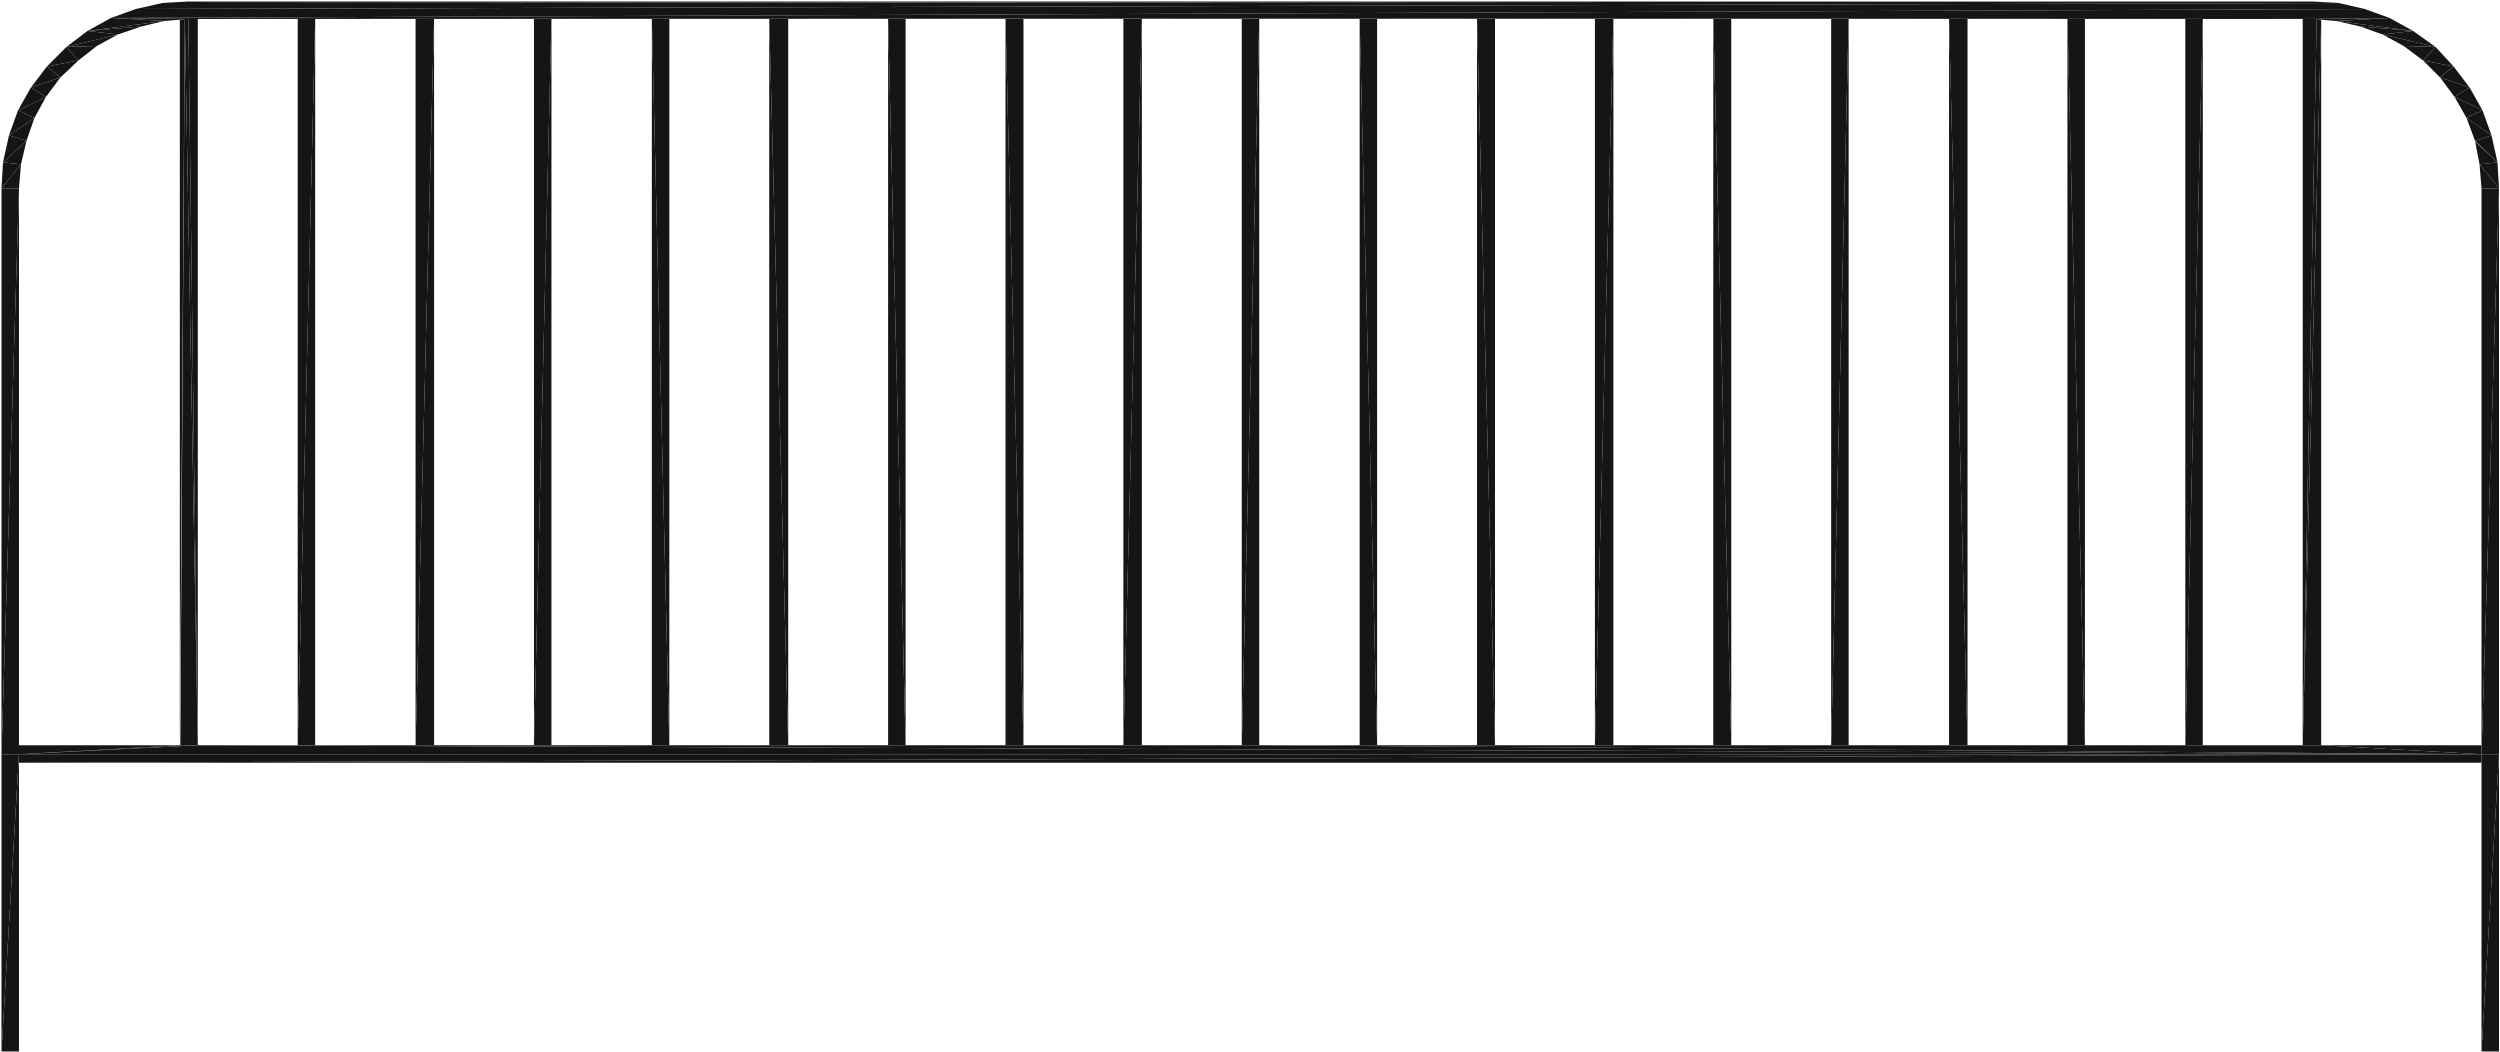 <?xml version="1.0" encoding="UTF-8"?>
<!DOCTYPE svg PUBLIC "-//W3C//DTD SVG 1.1//EN" "http://www.w3.org/Graphics/SVG/1.1/DTD/svg11.dtd">
<svg version="1.2" width="50.05mm" height="21.07mm" viewBox="8045 13854 5005 2107" preserveAspectRatio="xMidYMid" fill-rule="evenodd" stroke-width="28.222" stroke-linejoin="round" xmlns="http://www.w3.org/2000/svg" xmlns:ooo="http://xml.openoffice.org/svg/export" xmlns:xlink="http://www.w3.org/1999/xlink" xmlns:presentation="http://sun.com/xmlns/staroffice/presentation" xmlns:smil="http://www.w3.org/2001/SMIL20/" xmlns:anim="urn:oasis:names:tc:opendocument:xmlns:animation:1.0" xml:space="preserve">
 <defs class="ClipPathGroup">
  <clipPath id="presentation_clip_path" clipPathUnits="userSpaceOnUse">
   <rect x="8045" y="13854" width="5005" height="2107"/>
  </clipPath>
  <clipPath id="presentation_clip_path_shrink" clipPathUnits="userSpaceOnUse">
   <rect x="8050" y="13856" width="4995" height="2103"/>
  </clipPath>
 </defs>
 <defs class="TextShapeIndex">
  <g ooo:slide="id1" ooo:id-list="id3"/>
 </defs>
 <defs class="EmbeddedBulletChars">
  <g id="bullet-char-template-57356" transform="scale(0,-0)">
   <path d="M 580,1141 L 1163,571 580,0 -4,571 580,1141 Z"/>
  </g>
  <g id="bullet-char-template-57354" transform="scale(0,-0)">
   <path d="M 8,1128 L 1137,1128 1137,0 8,0 8,1128 Z"/>
  </g>
  <g id="bullet-char-template-10146" transform="scale(0,-0)">
   <path d="M 174,0 L 602,739 174,1481 1456,739 174,0 Z M 1358,739 L 309,1346 659,739 1358,739 Z"/>
  </g>
  <g id="bullet-char-template-10132" transform="scale(0,-0)">
   <path d="M 2015,739 L 1276,0 717,0 1260,543 174,543 174,936 1260,936 717,1481 1274,1481 2015,739 Z"/>
  </g>
  <g id="bullet-char-template-10007" transform="scale(0,-0)">
   <path d="M 0,-2 C -7,14 -16,27 -25,37 L 356,567 C 262,823 215,952 215,954 215,979 228,992 255,992 264,992 276,990 289,987 310,991 331,999 354,1012 L 381,999 492,748 772,1049 836,1024 860,1049 C 881,1039 901,1025 922,1006 886,937 835,863 770,784 769,783 710,716 594,584 L 774,223 C 774,196 753,168 711,139 L 727,119 C 717,90 699,76 672,76 641,76 570,178 457,381 L 164,-76 C 142,-110 111,-127 72,-127 30,-127 9,-110 8,-76 1,-67 -2,-52 -2,-32 -2,-23 -1,-13 0,-2 Z"/>
  </g>
  <g id="bullet-char-template-10004" transform="scale(0,-0)">
   <path d="M 285,-33 C 182,-33 111,30 74,156 52,228 41,333 41,471 41,549 55,616 82,672 116,743 169,778 240,778 293,778 328,747 346,684 L 369,508 C 377,444 397,411 428,410 L 1163,1116 C 1174,1127 1196,1133 1229,1133 1271,1133 1292,1118 1292,1087 L 1292,965 C 1292,929 1282,901 1262,881 L 442,47 C 390,-6 338,-33 285,-33 Z"/>
  </g>
  <g id="bullet-char-template-9679" transform="scale(0,-0)">
   <path d="M 813,0 C 632,0 489,54 383,161 276,268 223,411 223,592 223,773 276,916 383,1023 489,1130 632,1184 813,1184 992,1184 1136,1130 1245,1023 1353,916 1407,772 1407,592 1407,412 1353,268 1245,161 1136,54 992,0 813,0 Z"/>
  </g>
  <g id="bullet-char-template-8226" transform="scale(0,-0)">
   <path d="M 346,457 C 273,457 209,483 155,535 101,586 74,649 74,723 74,796 101,859 155,911 209,963 273,989 346,989 419,989 480,963 531,910 582,859 608,796 608,723 608,648 583,586 532,535 482,483 420,457 346,457 Z"/>
  </g>
  <g id="bullet-char-template-8211" transform="scale(0,-0)">
   <path d="M -4,459 L 1135,459 1135,606 -4,606 -4,459 Z"/>
  </g>
  <g id="bullet-char-template-61548" transform="scale(0,-0)">
   <path d="M 173,740 C 173,903 231,1043 346,1159 462,1274 601,1332 765,1332 928,1332 1067,1274 1183,1159 1299,1043 1357,903 1357,740 1357,577 1299,437 1183,322 1067,206 928,148 765,148 601,148 462,206 346,322 231,437 173,577 173,740 Z"/>
  </g>
 </defs>
 <defs class="TextEmbeddedBitmaps"/>
 <g class="SlideGroup">
  <g>
   <g id="container-id1">
    <g id="id1" class="Slide" clip-path="url(#presentation_clip_path)">
     <g class="Page">
      <g class="Graphic">
       <g id="id3">
        <rect class="BoundingBox" stroke="none" fill="none" x="8045" y="13854" width="5006" height="2108"/>
        <path fill="none" stroke="rgb(36,39,41)" stroke-width="0" stroke-linejoin="round" stroke-linecap="round" d="M 8048,15364 L 8048,14231"/>
        <path fill="none" stroke="rgb(36,39,41)" stroke-width="0" stroke-linejoin="round" stroke-linecap="round" d="M 8422,13857 L 8370,13860 8317,13872 8267,13890 8220,13916 8178,13948 8139,13986 8107,14029 8081,14075 8063,14125 8051,14179 8048,14231"/>
        <path fill="none" stroke="rgb(36,39,41)" stroke-width="0" stroke-linejoin="round" stroke-linecap="round" d="M 8422,13857 L 12674,13857"/>
        <path fill="none" stroke="rgb(36,39,41)" stroke-width="0" stroke-linejoin="round" stroke-linecap="round" d="M 13048,14231 L 13045,14179 13033,14125 13015,14075 12989,14029 12957,13987 12921,13948 12876,13916 12829,13890 12779,13872 12727,13860 12674,13857"/>
        <path fill="none" stroke="rgb(36,39,41)" stroke-width="0" stroke-linejoin="round" stroke-linecap="round" d="M 13048,14231 L 13048,15364"/>
        <path fill="none" stroke="rgb(36,39,41)" stroke-width="0" stroke-linejoin="round" stroke-linecap="round" d="M 13013,15364 L 13013,15959"/>
        <path fill="none" stroke="rgb(36,39,41)" stroke-width="0" stroke-linejoin="round" stroke-linecap="round" d="M 13048,15364 L 13048,15959"/>
        <path fill="none" stroke="rgb(36,39,41)" stroke-width="0" stroke-linejoin="round" stroke-linecap="round" d="M 13013,15364 L 13013,14231 13009,14183 13000,14136 12983,14090 12959,14048 12930,14009 12896,13975 12857,13946 12815,13923 12770,13907 12722,13896 12674,13892 8422,13892 8374,13896 8328,13907 8281,13923 8239,13946 8202,13975 8166,14009 8137,14048 8114,14090 8098,14136 8087,14183 8083,14231"/>
        <path fill="none" stroke="rgb(36,39,41)" stroke-width="0" stroke-linejoin="round" stroke-linecap="round" d="M 13013,15381 L 8083,15381"/>
        <path fill="none" stroke="rgb(36,39,41)" stroke-width="0" stroke-linejoin="round" stroke-linecap="round" d="M 13013,15346 L 8083,15346"/>
        <path fill="none" stroke="rgb(36,39,41)" stroke-width="0" stroke-linejoin="round" stroke-linecap="round" d="M 8048,15364 L 8048,15959"/>
        <path fill="none" stroke="rgb(36,39,41)" stroke-width="0" stroke-linejoin="round" stroke-linecap="round" d="M 8083,15959 L 8083,15364 8083,14231"/>
        <path fill="none" stroke="rgb(36,39,41)" stroke-width="0" stroke-linejoin="round" stroke-linecap="round" d="M 8441,13892 L 8441,15346"/>
        <path fill="none" stroke="rgb(36,39,41)" stroke-width="0" stroke-linejoin="round" stroke-linecap="round" d="M 8676,13892 L 8676,15346"/>
        <path fill="none" stroke="rgb(36,39,41)" stroke-width="0" stroke-linejoin="round" stroke-linecap="round" d="M 8641,13892 L 8641,15346"/>
        <path fill="none" stroke="rgb(36,39,41)" stroke-width="0" stroke-linejoin="round" stroke-linecap="round" d="M 8914,13892 L 8914,15346"/>
        <path fill="none" stroke="rgb(36,39,41)" stroke-width="0" stroke-linejoin="round" stroke-linecap="round" d="M 8877,13892 L 8877,15346"/>
        <path fill="none" stroke="rgb(36,39,41)" stroke-width="0" stroke-linejoin="round" stroke-linecap="round" d="M 9149,13892 L 9149,15346"/>
        <path fill="none" stroke="rgb(36,39,41)" stroke-width="0" stroke-linejoin="round" stroke-linecap="round" d="M 9114,13892 L 9114,15346"/>
        <path fill="none" stroke="rgb(36,39,41)" stroke-width="0" stroke-linejoin="round" stroke-linecap="round" d="M 9385,13892 L 9385,15346"/>
        <path fill="none" stroke="rgb(36,39,41)" stroke-width="0" stroke-linejoin="round" stroke-linecap="round" d="M 9350,13892 L 9350,15346"/>
        <path fill="none" stroke="rgb(36,39,41)" stroke-width="0" stroke-linejoin="round" stroke-linecap="round" d="M 9623,13892 L 9623,15346"/>
        <path fill="none" stroke="rgb(36,39,41)" stroke-width="0" stroke-linejoin="round" stroke-linecap="round" d="M 9585,13892 L 9585,15346"/>
        <path fill="none" stroke="rgb(36,39,41)" stroke-width="0" stroke-linejoin="round" stroke-linecap="round" d="M 9858,13892 L 9858,15346"/>
        <path fill="none" stroke="rgb(36,39,41)" stroke-width="0" stroke-linejoin="round" stroke-linecap="round" d="M 9823,13892 L 9823,15346"/>
        <path fill="none" stroke="rgb(36,39,41)" stroke-width="0" stroke-linejoin="round" stroke-linecap="round" d="M 10094,13892 L 10094,15346"/>
        <path fill="none" stroke="rgb(36,39,41)" stroke-width="0" stroke-linejoin="round" stroke-linecap="round" d="M 10058,13892 L 10058,15346"/>
        <path fill="none" stroke="rgb(36,39,41)" stroke-width="0" stroke-linejoin="round" stroke-linecap="round" d="M 10331,13892 L 10331,15346"/>
        <path fill="none" stroke="rgb(36,39,41)" stroke-width="0" stroke-linejoin="round" stroke-linecap="round" d="M 10294,13892 L 10294,15346"/>
        <path fill="none" stroke="rgb(36,39,41)" stroke-width="0" stroke-linejoin="round" stroke-linecap="round" d="M 10566,13892 L 10566,15346"/>
        <path fill="none" stroke="rgb(36,39,41)" stroke-width="0" stroke-linejoin="round" stroke-linecap="round" d="M 10531,13892 L 10531,15346"/>
        <path fill="none" stroke="rgb(36,39,41)" stroke-width="0" stroke-linejoin="round" stroke-linecap="round" d="M 10802,13892 L 10802,15346"/>
        <path fill="none" stroke="rgb(36,39,41)" stroke-width="0" stroke-linejoin="round" stroke-linecap="round" d="M 10767,13892 L 10767,15346"/>
        <path fill="none" stroke="rgb(36,39,41)" stroke-width="0" stroke-linejoin="round" stroke-linecap="round" d="M 11038,13892 L 11038,15346"/>
        <path fill="none" stroke="rgb(36,39,41)" stroke-width="0" stroke-linejoin="round" stroke-linecap="round" d="M 11002,13892 L 11002,15346"/>
        <path fill="none" stroke="rgb(36,39,41)" stroke-width="0" stroke-linejoin="round" stroke-linecap="round" d="M 11275,13892 L 11275,15346"/>
        <path fill="none" stroke="rgb(36,39,41)" stroke-width="0" stroke-linejoin="round" stroke-linecap="round" d="M 11238,13892 L 11238,15346"/>
        <path fill="none" stroke="rgb(36,39,41)" stroke-width="0" stroke-linejoin="round" stroke-linecap="round" d="M 11511,13892 L 11511,15346"/>
        <path fill="none" stroke="rgb(36,39,41)" stroke-width="0" stroke-linejoin="round" stroke-linecap="round" d="M 11475,13892 L 11475,15346"/>
        <path fill="none" stroke="rgb(36,39,41)" stroke-width="0" stroke-linejoin="round" stroke-linecap="round" d="M 11746,13892 L 11746,15346"/>
        <path fill="none" stroke="rgb(36,39,41)" stroke-width="0" stroke-linejoin="round" stroke-linecap="round" d="M 11711,13892 L 11711,15346"/>
        <path fill="none" stroke="rgb(36,39,41)" stroke-width="0" stroke-linejoin="round" stroke-linecap="round" d="M 11984,13892 L 11984,15346"/>
        <path fill="none" stroke="rgb(36,39,41)" stroke-width="0" stroke-linejoin="round" stroke-linecap="round" d="M 11947,13892 L 11947,15346"/>
        <path fill="none" stroke="rgb(36,39,41)" stroke-width="0" stroke-linejoin="round" stroke-linecap="round" d="M 12219,13892 L 12219,15346"/>
        <path fill="none" stroke="rgb(36,39,41)" stroke-width="0" stroke-linejoin="round" stroke-linecap="round" d="M 12184,13892 L 12184,15346"/>
        <path fill="none" stroke="rgb(36,39,41)" stroke-width="0" stroke-linejoin="round" stroke-linecap="round" d="M 12455,13892 L 12455,15346"/>
        <path fill="none" stroke="rgb(36,39,41)" stroke-width="0" stroke-linejoin="round" stroke-linecap="round" d="M 12420,13892 L 12420,15346"/>
        <path fill="none" stroke="rgb(36,39,41)" stroke-width="0" stroke-linejoin="round" stroke-linecap="round" d="M 12692,13892 L 12692,15346"/>
        <path fill="none" stroke="rgb(36,39,41)" stroke-width="0" stroke-linejoin="round" stroke-linecap="round" d="M 12655,13892 L 12655,15346"/>
        <path fill="none" stroke="rgb(36,39,41)" stroke-width="0" stroke-linejoin="round" stroke-linecap="round" d="M 13048,15959 L 13013,15959"/>
        <path fill="none" stroke="rgb(36,39,41)" stroke-width="0" stroke-linejoin="round" stroke-linecap="round" d="M 8083,15959 L 8048,15959"/>
        <path fill="rgb(19,21,22)" stroke="none" d="M 13048,15364 L 13013,15959 13048,15959 13048,15364 Z"/>
        <path fill="rgb(19,21,22)" stroke="none" d="M 8083,15364 L 8048,15959 8083,15959 8083,15364 Z"/>
        <path fill="rgb(19,21,22)" stroke="none" d="M 8048,15364 L 8048,15959 8083,15364 8048,15364 Z"/>
        <path fill="rgb(19,21,22)" stroke="none" d="M 13013,15364 L 13013,15959 13048,15364 13013,15364 Z"/>
        <path fill="rgb(19,21,22)" stroke="none" d="M 13048,14231 L 13013,15364 13048,15364 13048,14231 Z"/>
        <path fill="rgb(19,21,22)" stroke="none" d="M 8083,14231 L 8048,15364 8083,15364 8083,14231 Z"/>
        <path fill="rgb(19,21,22)" stroke="none" d="M 13013,14231 L 13013,15364 13048,14231 13013,14231 Z"/>
        <path fill="rgb(19,21,22)" stroke="none" d="M 8048,14231 L 8048,15364 8083,14231 8048,14231 Z"/>
        <path fill="rgb(19,21,22)" stroke="none" d="M 8087,14183 L 8048,14231 8083,14231 8087,14183 Z"/>
        <path fill="rgb(19,21,22)" stroke="none" d="M 13009,14183 L 13013,14231 13048,14231 13009,14183 Z"/>
        <path fill="rgb(19,21,22)" stroke="none" d="M 13045,14179 L 13009,14183 13048,14231 13045,14179 Z"/>
        <path fill="rgb(19,21,22)" stroke="none" d="M 8051,14179 L 8048,14231 8087,14183 8051,14179 Z"/>
        <path fill="rgb(19,21,22)" stroke="none" d="M 13000,14136 L 13009,14183 13045,14179 13000,14137 13000,14136 Z"/>
        <path fill="rgb(19,21,22)" stroke="none" d="M 8098,14136 L 8051,14179 8087,14183 8098,14136 Z"/>
        <path fill="rgb(19,21,22)" stroke="none" d="M 13033,14125 L 13000,14136 13045,14179 13033,14125 Z"/>
        <path fill="rgb(19,21,22)" stroke="none" d="M 8063,14125 L 8051,14179 8098,14136 8063,14125 Z"/>
        <path fill="rgb(19,21,22)" stroke="none" d="M 8114,14090 L 8063,14125 8098,14136 8114,14090 Z"/>
        <path fill="rgb(19,21,22)" stroke="none" d="M 12983,14090 L 13000,14136 13033,14125 12983,14090 Z"/>
        <path fill="rgb(19,21,22)" stroke="none" d="M 13015,14075 L 12983,14090 13033,14125 13015,14075 Z"/>
        <path fill="rgb(19,21,22)" stroke="none" d="M 8081,14075 L 8063,14125 8114,14090 8081,14075 Z"/>
        <path fill="rgb(19,21,22)" stroke="none" d="M 8137,14048 L 8081,14075 8114,14090 8137,14048 Z"/>
        <path fill="rgb(19,21,22)" stroke="none" d="M 12959,14048 L 12983,14090 13015,14075 12959,14048 Z"/>
        <path fill="rgb(19,21,22)" stroke="none" d="M 12989,14029 L 12959,14048 13015,14075 12989,14029 Z"/>
        <path fill="rgb(19,21,22)" stroke="none" d="M 8107,14029 L 8081,14075 8137,14048 8107,14029 Z"/>
        <path fill="rgb(19,21,22)" stroke="none" d="M 8166,14009 L 8107,14029 8137,14048 8166,14009 Z"/>
        <path fill="rgb(19,21,22)" stroke="none" d="M 12930,14009 L 12959,14048 12989,14029 12930,14009 Z"/>
        <path fill="rgb(19,21,22)" stroke="none" d="M 12957,13987 L 12930,14009 12989,14029 12957,13987 Z"/>
        <path fill="rgb(19,21,22)" stroke="none" d="M 8139,13987 L 8107,14029 8166,14009 8139,13987 Z"/>
        <path fill="rgb(19,21,22)" stroke="none" d="M 8202,13975 L 8139,13987 8166,14009 8202,13975 Z"/>
        <path fill="rgb(19,21,22)" stroke="none" d="M 12896,13975 L 12930,14009 12957,13987 12896,13975 Z"/>
        <path fill="rgb(19,21,22)" stroke="none" d="M 12921,13948 L 12896,13975 12957,13987 12921,13948 Z"/>
        <path fill="rgb(19,21,22)" stroke="none" d="M 8178,13948 L 8139,13987 8202,13975 8178,13948 Z"/>
        <path fill="rgb(19,21,22)" stroke="none" d="M 8239,13946 L 8178,13948 8202,13975 8239,13946 Z"/>
        <path fill="rgb(19,21,22)" stroke="none" d="M 12857,13946 L 12896,13975 12921,13948 12857,13946 Z"/>
        <path fill="rgb(19,21,22)" stroke="none" d="M 8281,13923 L 8178,13948 8239,13946 8281,13923 Z"/>
        <path fill="rgb(19,21,22)" stroke="none" d="M 12815,13923 L 12857,13946 12921,13948 12815,13923 Z"/>
        <path fill="rgb(19,21,22)" stroke="none" d="M 12876,13916 L 12815,13923 12921,13948 12876,13916 Z"/>
        <path fill="rgb(19,21,22)" stroke="none" d="M 8220,13916 L 8178,13948 8281,13923 8220,13916 Z"/>
        <path fill="rgb(19,21,22)" stroke="none" d="M 8328,13907 L 8220,13916 8281,13923 8328,13907 Z"/>
        <path fill="rgb(19,21,22)" stroke="none" d="M 12770,13907 L 12815,13923 12876,13916 12770,13907 Z"/>
        <path fill="rgb(19,21,22)" stroke="none" d="M 8374,13896 L 8220,13916 8328,13907 8374,13896 Z"/>
        <path fill="rgb(19,21,22)" stroke="none" d="M 12722,13896 L 12770,13907 12876,13916 12722,13896 Z"/>
        <path fill="rgb(19,21,22)" stroke="none" d="M 12829,13890 L 8422,13892 12674,13892 12829,13890 Z"/>
        <path fill="rgb(19,21,22)" stroke="none" d="M 12829,13890 L 12674,13892 12722,13896 12829,13890 Z"/>
        <path fill="rgb(19,21,22)" stroke="none" d="M 12829,13890 L 12722,13896 12876,13916 12829,13890 Z"/>
        <path fill="rgb(19,21,22)" stroke="none" d="M 8267,13890 L 8422,13892 12829,13890 8267,13890 Z"/>
        <path fill="rgb(19,21,22)" stroke="none" d="M 8267,13890 L 8374,13896 8422,13892 8267,13890 Z"/>
        <path fill="rgb(19,21,22)" stroke="none" d="M 8267,13890 L 8220,13916 8374,13896 8267,13890 Z"/>
        <path fill="rgb(19,21,22)" stroke="none" d="M 12779,13872 L 8267,13890 12829,13890 12779,13872 Z"/>
        <path fill="rgb(19,21,22)" stroke="none" d="M 8317,13872 L 8267,13890 12779,13872 8317,13872 Z"/>
        <path fill="rgb(19,21,22)" stroke="none" d="M 12727,13860 L 8317,13872 12779,13872 12727,13860 Z"/>
        <path fill="rgb(19,21,22)" stroke="none" d="M 8370,13860 L 8317,13872 12727,13860 8370,13860 Z"/>
        <path fill="rgb(19,21,22)" stroke="none" d="M 8370,13860 L 12674,13857 8422,13857 8370,13860 Z"/>
        <path fill="rgb(19,21,22)" stroke="none" d="M 12674,13857 L 8370,13860 12727,13860 12674,13857 Z"/>
        <path fill="rgb(19,21,22)" stroke="none" d="M 13013,15364 L 8083,15381 13013,15381 13013,15364 Z"/>
        <path fill="rgb(19,21,22)" stroke="none" d="M 8083,15364 L 8083,15381 13013,15364 8083,15364 Z"/>
        <path fill="rgb(19,21,22)" stroke="none" d="M 8441,15346 L 8083,15364 13013,15364 8441,15346 Z"/>
        <path fill="rgb(19,21,22)" stroke="none" d="M 10566,15346 L 8441,15346 13013,15364 10566,15346 Z"/>
        <path fill="rgb(19,21,22)" stroke="none" d="M 9385,15346 L 8441,15346 10566,15346 9385,15346 Z"/>
        <path fill="rgb(19,21,22)" stroke="none" d="M 8914,15346 L 8441,15346 9385,15346 8914,15346 Z"/>
        <path fill="rgb(19,21,22)" stroke="none" d="M 12692,15346 L 10566,15346 13013,15364 12692,15346 Z"/>
        <path fill="rgb(19,21,22)" stroke="none" d="M 10531,15346 L 9385,15346 10566,15346 10531,15346 Z"/>
        <path fill="rgb(19,21,22)" stroke="none" d="M 12655,15346 L 10566,15346 12692,15346 12655,15346 Z"/>
        <path fill="rgb(19,21,22)" stroke="none" d="M 9350,15346 L 8914,15346 9385,15346 9350,15346 Z"/>
        <path fill="rgb(19,21,22)" stroke="none" d="M 8877,15346 L 8441,15346 8914,15346 8877,15346 Z"/>
        <path fill="rgb(19,21,22)" stroke="none" d="M 8405,15346 L 8083,15364 8441,15346 8405,15346 Z"/>
        <path fill="rgb(19,21,22)" stroke="none" d="M 9149,15346 L 8914,15346 9350,15346 9149,15346 Z"/>
        <path fill="rgb(19,21,22)" stroke="none" d="M 8914,15346 L 9149,15346 9114,15346 8914,15346 Z"/>
        <path fill="rgb(19,21,22)" stroke="none" d="M 11475,15346 L 10566,15346 12655,15346 11475,15346 Z"/>
        <path fill="rgb(19,21,22)" stroke="none" d="M 11038,15346 L 10566,15346 11475,15346 11038,15346 Z"/>
        <path fill="rgb(19,21,22)" stroke="none" d="M 10566,15346 L 11038,15346 11002,15346 10566,15346 Z"/>
        <path fill="rgb(19,21,22)" stroke="none" d="M 12184,15346 L 11475,15346 12655,15346 12184,15346 Z"/>
        <path fill="rgb(19,21,22)" stroke="none" d="M 9623,15346 L 9385,15346 10531,15346 9623,15346 Z"/>
        <path fill="rgb(19,21,22)" stroke="none" d="M 9385,15346 L 9623,15346 9585,15346 9385,15346 Z"/>
        <path fill="rgb(19,21,22)" stroke="none" d="M 11746,15346 L 11475,15346 12184,15346 11746,15346 Z"/>
        <path fill="rgb(19,21,22)" stroke="none" d="M 11475,15346 L 11746,15346 11711,15346 11475,15346 Z"/>
        <path fill="rgb(19,21,22)" stroke="none" d="M 10058,15346 L 9623,15346 10531,15346 10058,15346 Z"/>
        <path fill="rgb(19,21,22)" stroke="none" d="M 13013,15346 L 12692,15346 13013,15364 13013,15346 Z"/>
        <path fill="rgb(19,21,22)" stroke="none" d="M 12219,15346 L 12184,15346 12655,15346 12219,15346 Z"/>
        <path fill="rgb(19,21,22)" stroke="none" d="M 11511,15346 L 11475,15346 11711,15346 11511,15346 Z"/>
        <path fill="rgb(19,21,22)" stroke="none" d="M 10094,15346 L 10058,15346 10531,15346 10094,15346 Z"/>
        <path fill="rgb(19,21,22)" stroke="none" d="M 12420,15346 L 12219,15346 12655,15346 12420,15346 Z"/>
        <path fill="rgb(19,21,22)" stroke="none" d="M 12655,15346 L 12455,15346 12420,15346 12655,15346 Z"/>
        <path fill="rgb(19,21,22)" stroke="none" d="M 8676,15346 L 8441,15346 8877,15346 8676,15346 Z"/>
        <path fill="rgb(19,21,22)" stroke="none" d="M 8441,15346 L 8676,15346 8641,15346 8441,15346 Z"/>
        <path fill="rgb(19,21,22)" stroke="none" d="M 11947,15346 L 11746,15346 12184,15346 11947,15346 Z"/>
        <path fill="rgb(19,21,22)" stroke="none" d="M 12184,15346 L 11984,15346 11947,15346 12184,15346 Z"/>
        <path fill="rgb(19,21,22)" stroke="none" d="M 10294,15346 L 10094,15346 10531,15346 10294,15346 Z"/>
        <path fill="rgb(19,21,22)" stroke="none" d="M 10531,15346 L 10331,15346 10294,15346 10531,15346 Z"/>
        <path fill="rgb(19,21,22)" stroke="none" d="M 11238,15346 L 11038,15346 11475,15346 11238,15346 Z"/>
        <path fill="rgb(19,21,22)" stroke="none" d="M 11475,15346 L 11275,15346 11238,15346 11475,15346 Z"/>
        <path fill="rgb(19,21,22)" stroke="none" d="M 10802,15346 L 10566,15346 11002,15346 10802,15346 Z"/>
        <path fill="rgb(19,21,22)" stroke="none" d="M 10566,15346 L 10802,15346 10767,15346 10566,15346 Z"/>
        <path fill="rgb(19,21,22)" stroke="none" d="M 9823,15346 L 9623,15346 10058,15346 9823,15346 Z"/>
        <path fill="rgb(19,21,22)" stroke="none" d="M 8083,15346 L 8083,15364 8405,15346 8083,15346 Z"/>
        <path fill="rgb(19,21,22)" stroke="none" d="M 8441,13892 L 8422,13892 8441,15346 8441,13892 Z"/>
        <path fill="rgb(19,21,22)" stroke="none" d="M 8415,13892 L 8441,15346 8422,13892 8415,13892 Z"/>
        <path fill="rgb(19,21,22)" stroke="none" d="M 8441,15346 L 8415,13892 8406,15346 8441,15346 Z"/>
        <path fill="rgb(19,21,22)" stroke="none" d="M 8405,13894 L 8405,15346 8415,13892 8405,13894 Z"/>
        <path fill="rgb(19,21,22)" stroke="none" d="M 8877,15346 L 8914,13892 8877,13892 8877,15346 Z"/>
        <path fill="rgb(19,21,22)" stroke="none" d="M 8914,13892 L 8877,15346 8914,15346 8914,13892 Z"/>
        <path fill="rgb(19,21,22)" stroke="none" d="M 9350,13892 L 9350,15346 9385,15346 9350,13892 Z"/>
        <path fill="rgb(19,21,22)" stroke="none" d="M 9385,13892 L 9350,13892 9385,15346 9385,13892 Z"/>
        <path fill="rgb(19,21,22)" stroke="none" d="M 9114,15346 L 9149,13892 9114,13892 9114,15346 Z"/>
        <path fill="rgb(19,21,22)" stroke="none" d="M 9149,13892 L 9114,15346 9149,15346 9149,13892 Z"/>
        <path fill="rgb(19,21,22)" stroke="none" d="M 8676,13892 L 8641,15346 8676,15346 8676,13892 Z"/>
        <path fill="rgb(19,21,22)" stroke="none" d="M 8641,13892 L 8641,15346 8676,13892 8641,13892 Z"/>
        <path fill="rgb(19,21,22)" stroke="none" d="M 10331,13892 L 10294,15346 10331,15346 10331,13892 Z"/>
        <path fill="rgb(19,21,22)" stroke="none" d="M 9823,13892 L 9823,15346 9858,15346 9823,13892 Z"/>
        <path fill="rgb(19,21,22)" stroke="none" d="M 9858,13892 L 9823,13892 9858,15346 9858,13892 Z"/>
        <path fill="rgb(19,21,22)" stroke="none" d="M 9623,15346 L 9623,13892 9585,13892 9623,15346 Z"/>
        <path fill="rgb(19,21,22)" stroke="none" d="M 9585,13892 L 9585,15346 9623,15346 9585,13892 Z"/>
        <path fill="rgb(19,21,22)" stroke="none" d="M 10094,15346 L 10094,13892 10058,13892 10094,15346 Z"/>
        <path fill="rgb(19,21,22)" stroke="none" d="M 10058,13892 L 10058,15346 10094,15346 10058,13892 Z"/>
        <path fill="rgb(19,21,22)" stroke="none" d="M 10294,13892 L 10294,15346 10331,13892 10294,13892 Z"/>
        <path fill="rgb(19,21,22)" stroke="none" d="M 10802,15346 L 10802,13892 10767,13892 10802,15346 Z"/>
        <path fill="rgb(19,21,22)" stroke="none" d="M 10767,13892 L 10767,15346 10802,15346 10767,13892 Z"/>
        <path fill="rgb(19,21,22)" stroke="none" d="M 10566,13892 L 10531,15346 10566,15346 10566,13892 Z"/>
        <path fill="rgb(19,21,22)" stroke="none" d="M 11275,13892 L 11238,15346 11275,15346 11275,13892 Z"/>
        <path fill="rgb(19,21,22)" stroke="none" d="M 10531,13892 L 10531,15346 10566,13892 10531,13892 Z"/>
        <path fill="rgb(19,21,22)" stroke="none" d="M 11038,15346 L 11038,13892 11002,13892 11038,15346 Z"/>
        <path fill="rgb(19,21,22)" stroke="none" d="M 11002,13892 L 11002,15346 11038,15346 11002,13892 Z"/>
        <path fill="rgb(19,21,22)" stroke="none" d="M 11511,15346 L 11511,13892 11475,13892 11511,15346 Z"/>
        <path fill="rgb(19,21,22)" stroke="none" d="M 11475,13892 L 11475,15346 11511,15346 11475,13892 Z"/>
        <path fill="rgb(19,21,22)" stroke="none" d="M 11238,13892 L 11238,15346 11275,13892 11238,13892 Z"/>
        <path fill="rgb(19,21,22)" stroke="none" d="M 12692,13894 L 12655,15346 12692,15346 12692,13894 Z"/>
        <path fill="rgb(19,21,22)" stroke="none" d="M 12683,13892 L 12655,15346 12692,13894 12683,13892 Z"/>
        <path fill="rgb(19,21,22)" stroke="none" d="M 11947,13892 L 11947,15346 11984,15346 11947,13892 Z"/>
        <path fill="rgb(19,21,22)" stroke="none" d="M 11984,13892 L 11947,13892 11984,15346 11984,13892 Z"/>
        <path fill="rgb(19,21,22)" stroke="none" d="M 11746,13892 L 11711,15346 11746,15346 11746,13892 Z"/>
        <path fill="rgb(19,21,22)" stroke="none" d="M 12655,13892 L 12655,15346 12683,13892 12655,13892 Z"/>
        <path fill="rgb(19,21,22)" stroke="none" d="M 11711,13892 L 11711,15346 11746,13892 11711,13892 Z"/>
        <path fill="rgb(19,21,22)" stroke="none" d="M 12219,15346 L 12219,13892 12184,13892 12219,15346 Z"/>
        <path fill="rgb(19,21,22)" stroke="none" d="M 12184,13892 L 12184,15346 12219,15346 12184,13892 Z"/>
        <path fill="rgb(19,21,22)" stroke="none" d="M 12674,13892 L 12655,13892 12683,13892 12674,13892 Z"/>
        <path fill="rgb(19,21,22)" stroke="none" d="M 12455,13892 L 12420,15346 12455,15346 12455,13892 Z"/>
        <path fill="rgb(19,21,22)" stroke="none" d="M 12420,13892 L 12420,15346 12455,13892 12420,13892 Z"/>
        <path fill="none" stroke="rgb(36,39,41)" stroke-width="0" stroke-linejoin="round" stroke-linecap="round" d="M 8405,13892 L 8405,15346"/>
       </g>
      </g>
     </g>
    </g>
   </g>
  </g>
 </g>
</svg>
